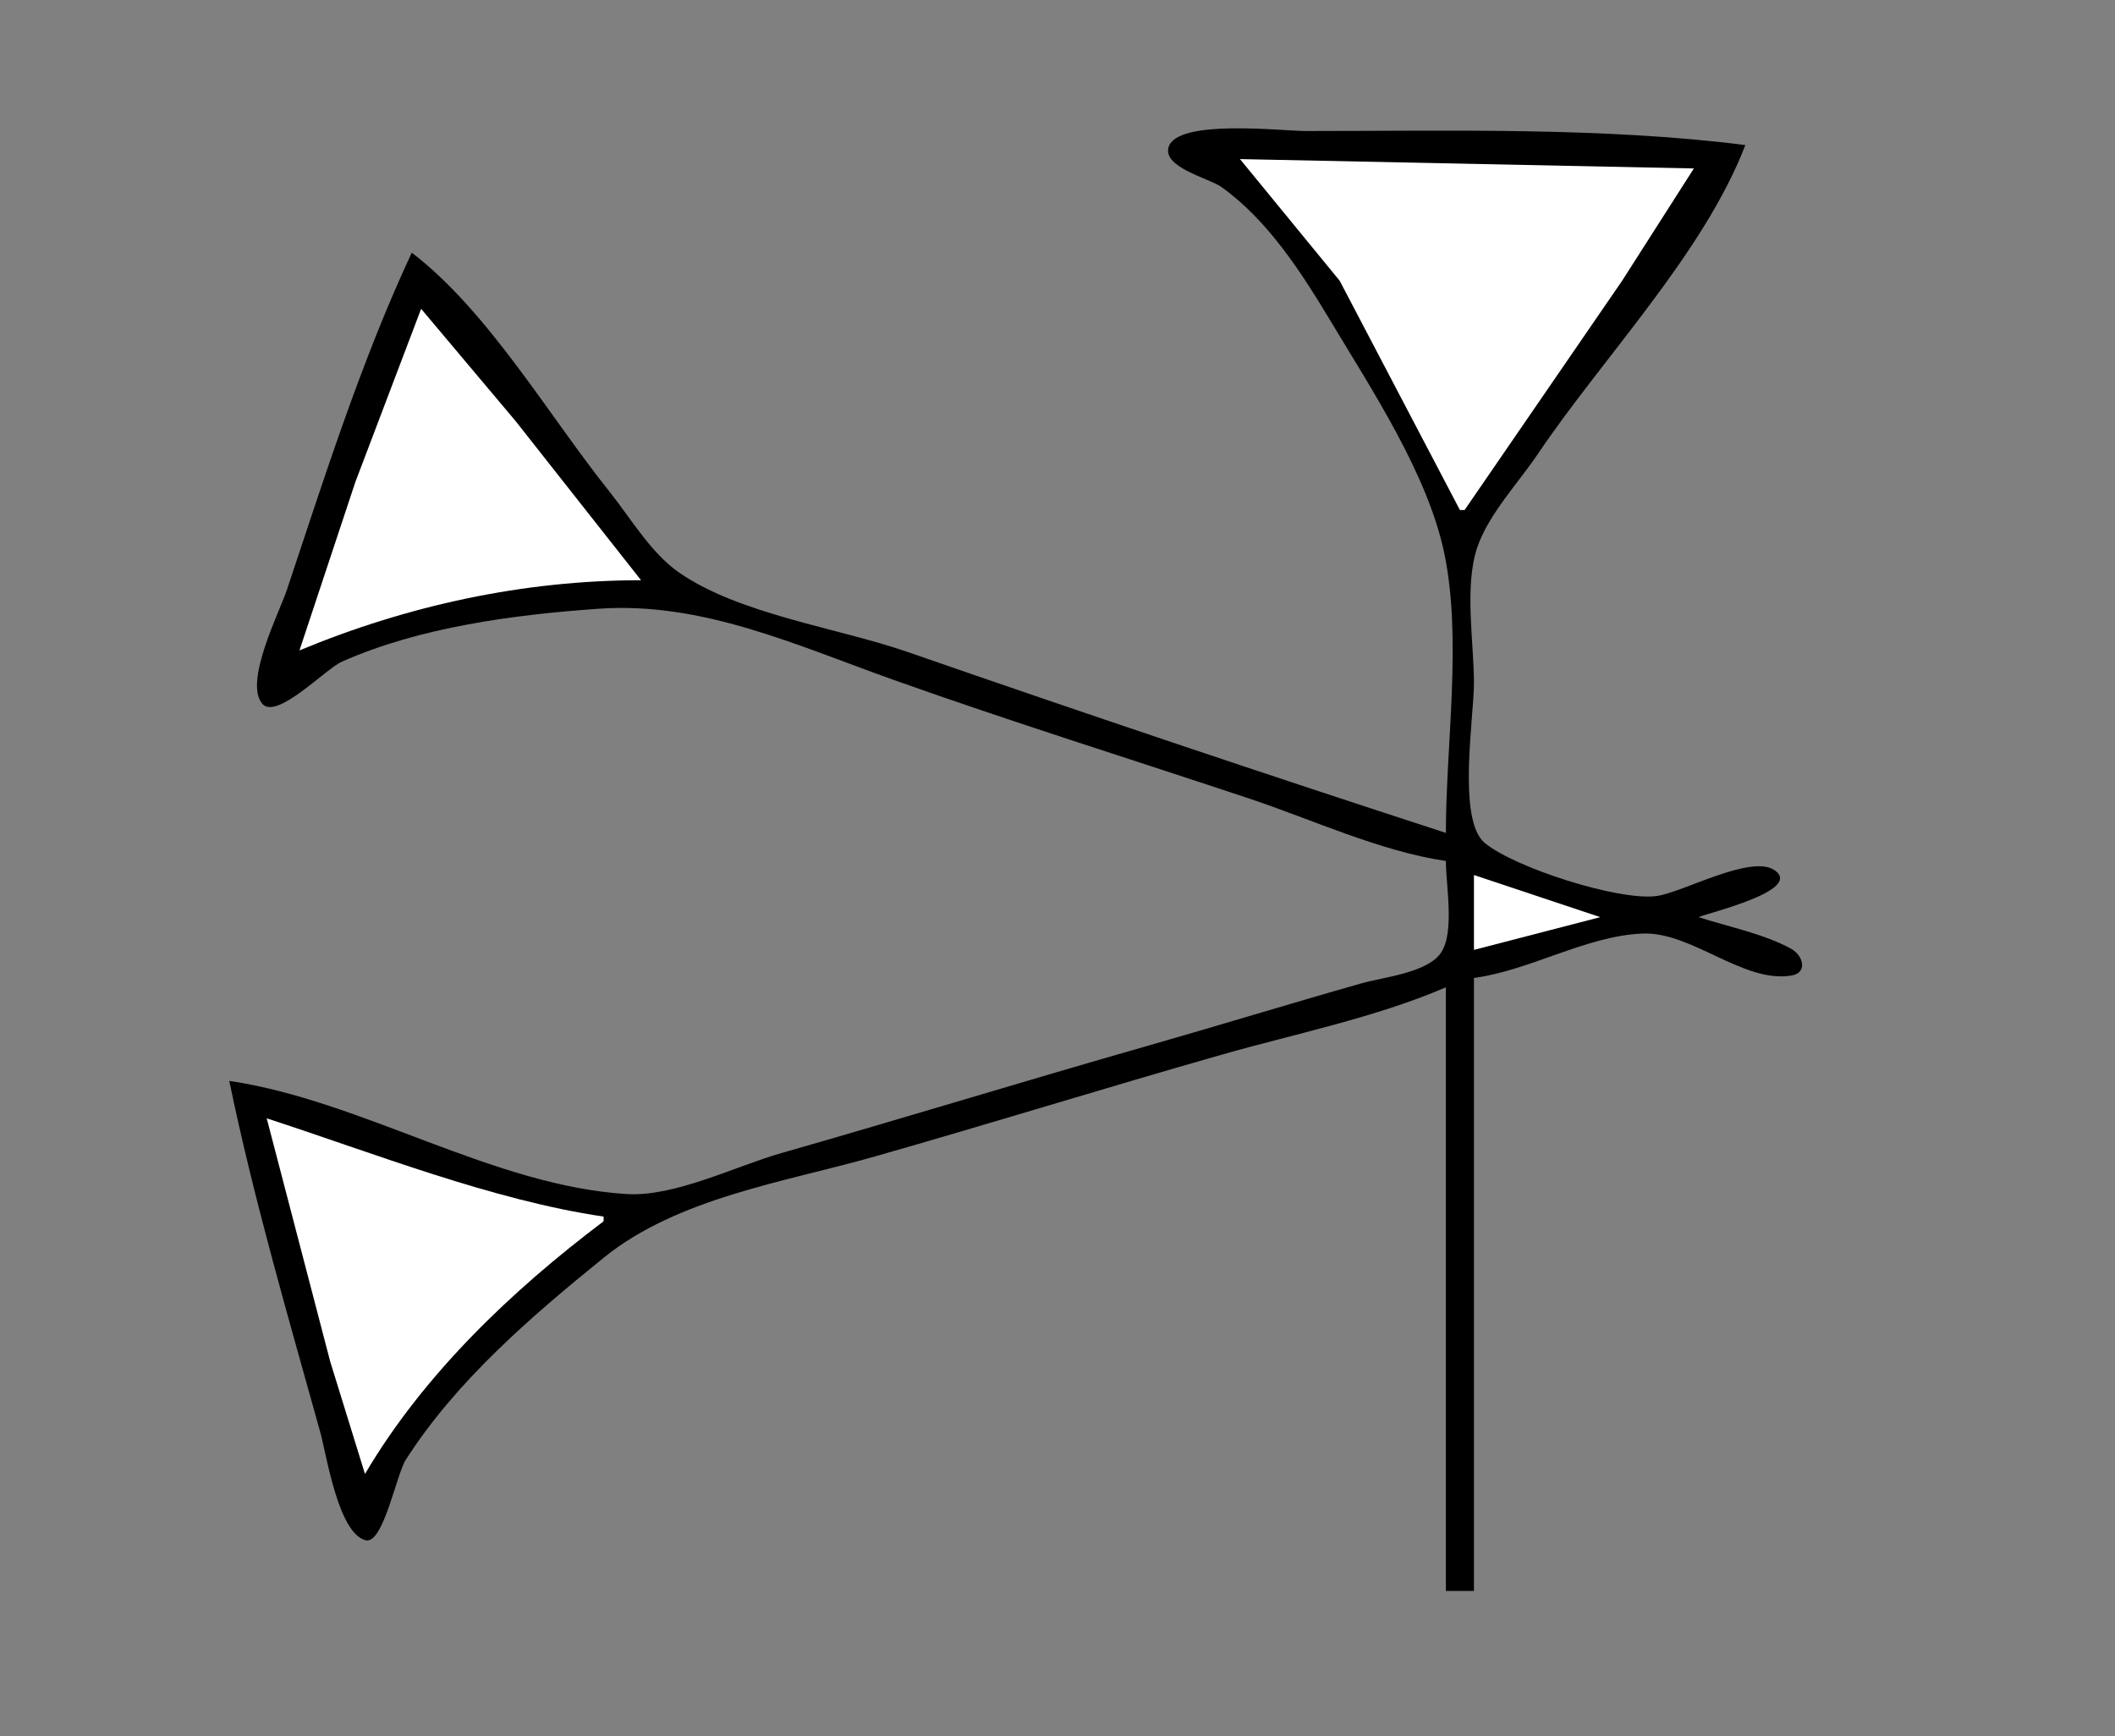 <?xml version="1.0" standalone="yes"?>
<svg xmlns="http://www.w3.org/2000/svg" width="452" height="371">
<rect width="100%" height="100%" fill="#808080" stroke="none"/>
<!-- <path style="fill:#ffffff; stroke:none;" d="M0 0L0 371L452 371L452 0L0 0z"/>
--><path style="fill:#000000; stroke:none;" d="M309 178C270.553 165.49 232.189 152.602 194 139.344C179.115 134.177 157.968 131.315 145.039 122.298C139.089 118.148 134.694 110.617 130.2 105C117.29 88.863 104.395 66.547 88 54C77.287 76.902 69.326 102.023 61.333 126C59.679 130.961 52.124 145.654 56.032 150.377C59.04 154.014 69.588 142.959 73 141.439C89.694 134.003 109.891 131.359 128 130.09C150.1 128.541 170.3 137.941 191 145.308C216.144 154.257 241.68 162.227 267 170.667C280.532 175.177 294.884 181.915 309 184C309 189.18 310.919 199.146 307.972 203.581C305.103 207.9 295.657 208.82 291 210.14C275.632 214.496 260.36 219.194 245 223.579C218.95 231.014 193.05 238.986 167 246.421C157.229 249.21 144.186 255.802 134 255.185C105.306 253.447 77.485 235.207 49 231C54.203 256.208 61.532 281.21 68.424 306C69.817 311.009 72.287 327.723 78.155 329.168C81.896 330.09 84.719 315.098 86.699 312C97.505 295.096 113.544 281.327 129 268.804C144.836 255.973 167.651 252.648 187 247.14C211.723 240.103 236.279 232.469 261 225.421C276.761 220.928 293.955 217.475 309 211L309 340L315 340L315 209C327.065 207.374 338.918 200.018 351 199.509C361.517 199.066 372.457 210.119 382.771 208.498C386.501 207.911 385.281 204.15 382.848 202.8C377.002 199.557 369.356 198.068 363 196C365.247 195.033 385.129 190.341 379.377 186.062C374.421 182.375 359.633 190.756 354 191.495C345.877 192.562 323.661 185.416 317.318 180.157C311.369 175.224 315 153.319 315 146C315 137.259 312.9 125.328 315.703 117C318.066 109.979 324.536 103.133 328.67 97C342.564 76.387 364.09 54.165 373 31C342.474 27.142 309.783 28 279 28C274.02 28 251.635 25.348 249.752 31.414C248.396 35.78 258.441 38.118 261 39.939C271.068 47.105 278.333 58.555 284.6 69C293.276 83.458 305.065 101.327 308.61 118C312.523 136.398 309 159.172 309 178z"/>
<path style="fill:#ffffff; stroke:none;" d="M265 34L286.305 60L312 109L313 109L346.667 60L362 36L265 34M90 66L75.947 103L64 139C87.036 129.409 111.876 124.003 137 124L110.2 90L90 66M315 187L315 203L342 196L315 187M57 239L70.576 291L78 315C90.547 293.728 109.326 275.827 129 261L129 260C105.127 256.474 79.96 246.468 57 239z"/>
</svg>
